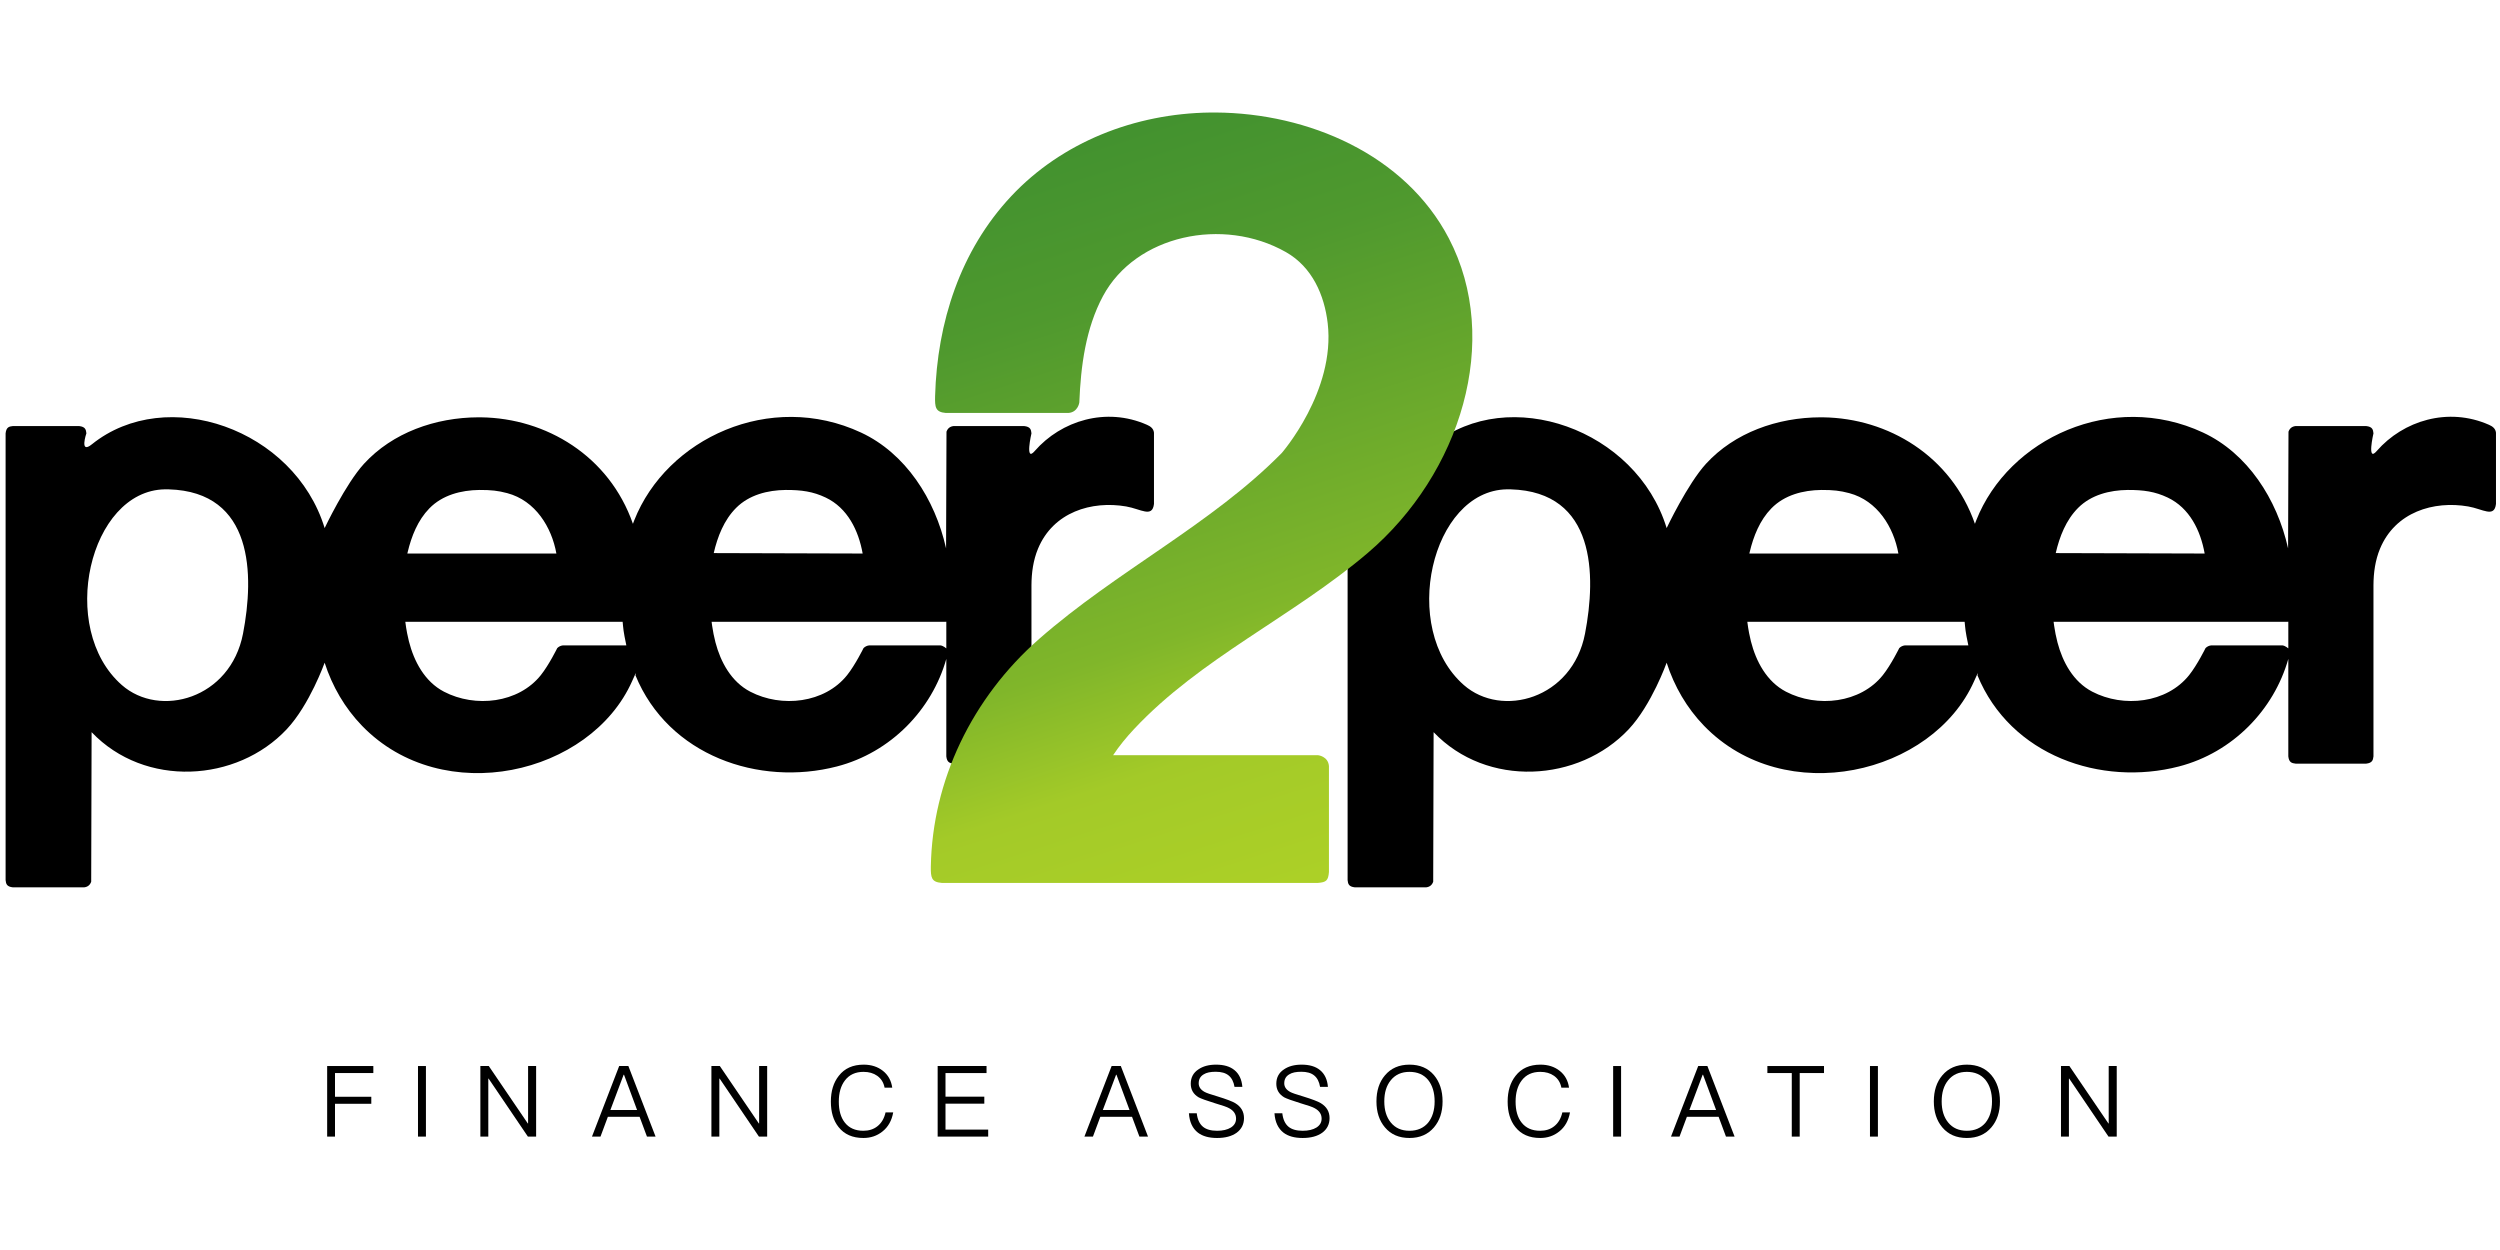 <?xml version="1.0" encoding="UTF-8" standalone="no"?><!DOCTYPE svg PUBLIC "-//W3C//DTD SVG 1.1//EN" "http://www.w3.org/Graphics/SVG/1.1/DTD/svg11.dtd"><svg width="100%" height="100%" viewBox="0 0 1024 512" version="1.1" xmlns="http://www.w3.org/2000/svg" xmlns:xlink="http://www.w3.org/1999/xlink" xml:space="preserve" style="fill-rule:evenodd;clip-rule:evenodd;stroke-linejoin:round;stroke-miterlimit:2;"><title>P2PFA</title><desc></desc>    <g transform="matrix(2.975,0,0,2.974,-4968.84,-953.122)">        <path d="M1681.78,442.697l-9.811,0c-0.867,-0.098 -0.943,-0.495 -1,-1l0,-61.531c0.098,-0.868 0.496,-0.944 1,-1l9.123,0c0.867,0.097 0.943,0.495 1,1c0,0 -1.008,2.955 0.775,1.498c10.247,-8.232 27.849,-2.119 32.029,11.552c0,0 2.877,-6.083 5.421,-8.86c3.921,-4.278 9.814,-6.379 15.766,-6.395c0.117,0 0.234,0.001 0.352,0.002c8.945,0.117 17.641,5.304 20.905,14.668c0.057,-0.155 0.116,-0.31 0.175,-0.465c4.447,-11.305 18.739,-17.929 31.231,-12.106c6.108,2.847 10.189,9.137 11.709,15.951c0,0 0.057,-16.068 0.057,-16.068c0.159,-0.455 0.48,-0.722 0.975,-0.777l9.724,0c0.868,0.097 0.943,0.495 1,1c0,0 -0.946,4.08 0.454,2.43c3.648,-4.178 9.822,-6.091 15.448,-3.605c0.476,0.21 0.9,0.501 0.966,1.089l0,9.81c-0.229,1.954 -1.802,0.697 -3.824,0.348c-4.741,-0.819 -10.044,0.752 -12.147,5.83c-0.653,1.577 -0.888,3.297 -0.897,5.012l0,23.578c-0.06,0.535 -0.179,0.907 -1,1l-9.724,0c-0.536,-0.061 -0.908,-0.18 -1,-1l0,-13.426c-1.974,7.007 -7.652,12.897 -15.064,14.816c-10.709,2.772 -23.191,-1.475 -27.738,-12.56c0,0 0.327,-0.999 -0.451,0.8c-5.72,12.896 -26.059,17.663 -37.189,6.159c-2.362,-2.441 -4.101,-5.427 -5.15,-8.69c0,0 -2.064,5.794 -5.218,9.162c-6.861,7.325 -19.522,8.106 -26.866,0.405c0,0 -0.056,20.596 -0.056,20.596c-0.159,0.455 -0.48,0.721 -0.975,0.777Zm11.105,-54.818c-10.378,0.185 -14.797,19.15 -5.917,26.951c5.225,4.59 14.954,1.915 16.689,-7.073c1.552,-8.045 1.496,-19.538 -10.226,-19.875c-0.182,-0.003 -0.364,-0.004 -0.546,-0.003Zm107.483,18.243l-32.196,0c0.021,0.182 0.047,0.362 0.072,0.543c0.115,0.77 0.261,1.535 0.458,2.287c0.712,2.718 2.179,5.433 4.788,6.794c4.316,2.251 10.257,1.591 13.342,-2.28c1.119,-1.405 2.258,-3.721 2.258,-3.721c0.212,-0.21 0.473,-0.339 0.779,-0.373l9.811,0c0.386,0.044 0.807,0.415 0.807,0.415l0,-3.678l-0.119,0.013Zm-44.445,0l-29.92,0c0.063,0.523 0.145,1.043 0.244,1.559c0.072,0.375 0.154,0.748 0.247,1.117c0.7,2.768 2.169,5.561 4.827,6.948c4.317,2.251 10.259,1.589 13.342,-2.28c1.12,-1.404 2.258,-3.721 2.258,-3.721c0.212,-0.21 0.473,-0.339 0.779,-0.373l8.733,0c-0.438,-2.073 -0.406,-2.268 -0.51,-3.25Zm-19.727,-18.157c-2.521,0.031 -5.085,0.694 -6.883,2.537c-1.591,1.631 -2.46,3.827 -2.982,6.011l-0.048,0.208l20.519,0c-0.647,-3.626 -2.878,-7.282 -6.764,-8.318c-1.273,-0.339 -2.222,-0.445 -3.842,-0.438Zm42.169,0c-2.487,0.031 -5.022,0.675 -6.808,2.46c-1.676,1.675 -2.57,3.974 -3.092,6.235c0,0 20.505,0.061 20.505,0.061c-0.567,-3.177 -2.079,-6.278 -5.086,-7.708c-1.743,-0.829 -3.328,-1.057 -5.519,-1.048Z" style="fill-rule:nonzero;"/>        <g transform="matrix(1,0,0,1,184.768,0)">            <path d="M1681.78,442.697l-9.811,0c-0.867,-0.098 -0.943,-0.495 -1,-1l0,-61.531c0.098,-0.868 0.496,-0.944 1,-1l9.123,0c0.867,0.097 0.943,0.495 1,1c0,0 -1.008,2.955 0.775,1.498c10.247,-8.232 27.849,-2.119 32.029,11.552c0,0 2.877,-6.083 5.421,-8.86c3.921,-4.278 9.814,-6.379 15.766,-6.395c0.117,0 0.234,0.001 0.352,0.002c8.945,0.117 17.641,5.304 20.905,14.668c0.057,-0.155 0.116,-0.31 0.175,-0.465c4.447,-11.305 18.739,-17.929 31.231,-12.106c6.108,2.847 10.189,9.137 11.709,15.951c0,0 0.057,-16.068 0.057,-16.068c0.159,-0.455 0.48,-0.722 0.975,-0.777l9.724,0c0.868,0.097 0.943,0.495 1,1c0,0 -0.946,4.08 0.454,2.43c3.648,-4.178 9.822,-6.091 15.448,-3.605c0.476,0.21 0.9,0.501 0.966,1.089l0,9.81c-0.229,1.954 -1.802,0.697 -3.824,0.348c-4.741,-0.819 -10.044,0.752 -12.147,5.83c-0.653,1.577 -0.888,3.297 -0.897,5.012l0,23.578c-0.06,0.535 -0.179,0.907 -1,1l-9.724,0c-0.536,-0.061 -0.908,-0.18 -1,-1l0,-13.426c-1.974,7.007 -7.652,12.897 -15.064,14.816c-10.709,2.772 -23.191,-1.475 -27.738,-12.56c0,0 0.327,-0.999 -0.451,0.8c-5.72,12.896 -26.059,17.663 -37.189,6.159c-2.362,-2.441 -4.101,-5.427 -5.15,-8.69c0,0 -2.064,5.794 -5.218,9.162c-6.861,7.325 -19.522,8.106 -26.866,0.405c0,0 -0.056,20.596 -0.056,20.596c-0.159,0.455 -0.48,0.721 -0.975,0.777Zm11.105,-54.818c-10.378,0.185 -14.797,19.15 -5.917,26.951c5.225,4.59 14.954,1.915 16.689,-7.073c1.552,-8.045 1.496,-19.538 -10.226,-19.875c-0.182,-0.003 -0.364,-0.004 -0.546,-0.003Zm107.483,18.243l-32.196,0c0.021,0.182 0.047,0.362 0.072,0.543c0.115,0.77 0.261,1.535 0.458,2.287c0.712,2.718 2.179,5.433 4.788,6.794c4.316,2.251 10.257,1.591 13.342,-2.28c1.119,-1.405 2.258,-3.721 2.258,-3.721c0.212,-0.21 0.473,-0.339 0.779,-0.373l9.811,0c0.386,0.044 0.807,0.415 0.807,0.415l0,-3.678l-0.119,0.013Zm-44.445,0l-29.92,0c0.063,0.523 0.145,1.043 0.244,1.559c0.072,0.375 0.154,0.748 0.247,1.117c0.7,2.768 2.169,5.561 4.827,6.948c4.317,2.251 10.259,1.589 13.342,-2.28c1.12,-1.404 2.258,-3.721 2.258,-3.721c0.212,-0.21 0.473,-0.339 0.779,-0.373l8.733,0c-0.438,-2.073 -0.406,-2.268 -0.51,-3.25Zm-19.727,-18.157c-2.521,0.031 -5.085,0.694 -6.883,2.537c-1.591,1.631 -2.46,3.827 -2.982,6.011l-0.048,0.208l20.519,0c-0.647,-3.626 -2.878,-7.282 -6.764,-8.318c-1.273,-0.339 -2.222,-0.445 -3.842,-0.438Zm42.169,0c-2.487,0.031 -5.022,0.675 -6.808,2.46c-1.676,1.675 -2.57,3.974 -3.092,6.235c0,0 20.505,0.061 20.505,0.061c-0.567,-3.177 -2.079,-6.278 -5.086,-7.708c-1.743,-0.829 -3.328,-1.057 -5.519,-1.048Z" style="fill-rule:nonzero;"/>        </g>        <path d="M1817.3,377.361l-16.873,0c-1.457,-0.116 -1.52,-0.808 -1.484,-2.332c0.286,-10.118 3.449,-20.025 10.485,-27.528c6.984,-7.448 17.022,-11.382 27.383,-11.518c0.258,-0.002 0.516,-0.003 0.774,-0.002c12.736,0.085 26.055,5.772 32.088,17.325c7.328,14.037 1.634,32.426 -11.155,43.329c-10.295,8.777 -23.067,14.504 -32.209,24.291c-1.041,1.114 -2.013,2.294 -2.854,3.567c0,0 28.213,0.004 28.213,0.004c0,0 1.393,0.142 1.5,1.5l0,14.588c-0.093,1.188 -0.389,1.412 -1.5,1.5l-51.817,0c-1.425,-0.113 -1.514,-0.744 -1.495,-2.248c0.207,-11.847 5.665,-23.227 14.896,-31.34c10.636,-9.35 23.755,-15.799 33.413,-25.614c0,0 7.426,-8.523 6.331,-17.878c-0.449,-3.836 -2.104,-7.728 -5.75,-9.798c-8.651,-4.911 -20.68,-2.347 -25.187,6.054c-2.376,4.427 -3.06,9.617 -3.26,14.659c0,0 -0.175,1.339 -1.499,1.441Z" style="fill:url(#_Linear1);fill-rule:nonzero;"/>        <g transform="matrix(13.328,0,0,13.613,1711.75,477.026)">            <path d="M0.262,-0.714l0,0.714l0.081,0l0,-0.332l0.375,0l0,-0.071l-0.375,0l0,-0.24l0.396,0l0,-0.071l-0.477,0Z" style="fill-rule:nonzero;"/>        </g>        <g transform="matrix(13.328,0,0,13.613,1721.63,477.026)">            <rect x="0.459" y="-0.714" width="0.082" height="0.714" style="fill-rule:nonzero;"/>        </g>        <g transform="matrix(13.328,0,0,13.613,1733.51,477.026)">            <path d="M0.212,-0.714l0,0.714l0.082,0l0,-0.587l0.003,0l0.406,0.587l0.085,0l0,-0.714l-0.083,0l0,0.581l-0.003,0l-0.403,-0.581l-0.087,0Z" style="fill-rule:nonzero;"/>        </g>        <g transform="matrix(13.328,0,0,13.613,1749.41,477.026)">            <path d="M0.453,-0.714l-0.281,0.714l0.088,0l0.076,-0.2l0.328,0l0.076,0.2l0.089,0l-0.281,-0.714l-0.095,0Zm-0.091,0.445l0.137,-0.357l0.004,0l0.135,0.357l-0.276,0Z" style="fill-rule:nonzero;"/>        </g>        <g transform="matrix(13.328,0,0,13.613,1765.32,477.026)">            <path d="M0.212,-0.714l0,0.714l0.082,0l0,-0.587l0.003,0l0.406,0.587l0.085,0l0,-0.714l-0.083,0l0,0.581l-0.003,0l-0.403,-0.581l-0.087,0Z" style="fill-rule:nonzero;"/>        </g>        <g transform="matrix(13.328,0,0,13.613,1782.22,477.026)">            <path d="M0.517,-0.728c-0.111,0 -0.197,0.037 -0.257,0.113c-0.055,0.068 -0.082,0.155 -0.082,0.261c0,0.106 0.026,0.192 0.08,0.258c0.059,0.073 0.144,0.11 0.256,0.11c0.076,0 0.141,-0.022 0.196,-0.065c0.06,-0.046 0.097,-0.111 0.112,-0.194l-0.079,0c-0.014,0.062 -0.043,0.109 -0.085,0.141c-0.039,0.03 -0.087,0.045 -0.145,0.045c-0.083,0 -0.147,-0.028 -0.191,-0.083c-0.042,-0.052 -0.062,-0.123 -0.062,-0.212c0,-0.089 0.021,-0.16 0.063,-0.214c0.045,-0.058 0.109,-0.087 0.192,-0.087c0.056,0 0.103,0.013 0.142,0.04c0.04,0.028 0.066,0.068 0.076,0.12l0.079,0c-0.01,-0.071 -0.042,-0.128 -0.096,-0.17c-0.054,-0.042 -0.121,-0.063 -0.199,-0.063Z" style="fill-rule:nonzero;"/>        </g>        <g transform="matrix(13.328,0,0,13.613,1796.11,477.026)">            <path d="M0.239,-0.714l0,0.714l0.522,0l0,-0.071l-0.441,0l0,-0.262l0.401,0l0,-0.071l-0.401,0l0,-0.239l0.424,0l0,-0.071l-0.505,0Z" style="fill-rule:nonzero;"/>        </g>        <g transform="matrix(13.328,0,0,13.613,1817.21,477.026)">            <path d="M0.453,-0.714l-0.281,0.714l0.088,0l0.076,-0.2l0.328,0l0.076,0.2l0.089,0l-0.281,-0.714l-0.095,0Zm-0.091,0.445l0.137,-0.357l0.004,0l0.135,0.357l-0.276,0Z" style="fill-rule:nonzero;"/>        </g>        <g transform="matrix(13.328,0,0,13.613,1831.01,477.026)">            <path d="M0.496,-0.728c-0.074,0 -0.135,0.016 -0.182,0.048c-0.053,0.034 -0.079,0.083 -0.079,0.145c0,0.06 0.027,0.106 0.082,0.138c0.023,0.012 0.078,0.032 0.164,0.058c0.08,0.023 0.131,0.04 0.151,0.052c0.047,0.025 0.071,0.06 0.071,0.105c0,0.038 -0.018,0.068 -0.053,0.09c-0.036,0.022 -0.084,0.033 -0.143,0.033c-0.064,0 -0.112,-0.014 -0.145,-0.04c-0.036,-0.029 -0.058,-0.075 -0.065,-0.137l-0.081,0c0.006,0.088 0.037,0.153 0.093,0.196c0.048,0.036 0.114,0.054 0.198,0.054c0.085,0 0.152,-0.018 0.202,-0.053c0.05,-0.036 0.076,-0.086 0.076,-0.148c0,-0.065 -0.03,-0.115 -0.09,-0.151c-0.03,-0.018 -0.092,-0.041 -0.185,-0.069c-0.07,-0.02 -0.114,-0.035 -0.132,-0.045c-0.041,-0.022 -0.061,-0.051 -0.061,-0.087c0,-0.041 0.017,-0.071 0.052,-0.091c0.029,-0.018 0.07,-0.026 0.124,-0.026c0.058,0 0.102,0.012 0.134,0.038c0.031,0.025 0.051,0.063 0.06,0.115l0.081,0c-0.006,-0.075 -0.034,-0.132 -0.082,-0.17c-0.046,-0.037 -0.109,-0.055 -0.19,-0.055Z" style="fill-rule:nonzero;"/>        </g>        <g transform="matrix(13.328,0,0,13.613,1842.79,477.026)">            <path d="M0.496,-0.728c-0.074,0 -0.135,0.016 -0.182,0.048c-0.053,0.034 -0.079,0.083 -0.079,0.145c0,0.06 0.027,0.106 0.082,0.138c0.023,0.012 0.078,0.032 0.164,0.058c0.08,0.023 0.131,0.04 0.151,0.052c0.047,0.025 0.071,0.06 0.071,0.105c0,0.038 -0.018,0.068 -0.053,0.09c-0.036,0.022 -0.084,0.033 -0.143,0.033c-0.064,0 -0.112,-0.014 -0.145,-0.04c-0.036,-0.029 -0.058,-0.075 -0.065,-0.137l-0.081,0c0.006,0.088 0.037,0.153 0.093,0.196c0.048,0.036 0.114,0.054 0.198,0.054c0.085,0 0.152,-0.018 0.202,-0.053c0.05,-0.036 0.076,-0.086 0.076,-0.148c0,-0.065 -0.03,-0.115 -0.09,-0.151c-0.03,-0.018 -0.092,-0.041 -0.185,-0.069c-0.07,-0.02 -0.114,-0.035 -0.132,-0.045c-0.041,-0.022 -0.061,-0.051 -0.061,-0.087c0,-0.041 0.017,-0.071 0.052,-0.091c0.029,-0.018 0.07,-0.026 0.124,-0.026c0.058,0 0.102,0.012 0.134,0.038c0.031,0.025 0.051,0.063 0.06,0.115l0.081,0c-0.006,-0.075 -0.034,-0.132 -0.082,-0.17c-0.046,-0.037 -0.109,-0.055 -0.19,-0.055Z" style="fill-rule:nonzero;"/>        </g>        <g transform="matrix(13.328,0,0,13.613,1857.59,477.026)">            <path d="M0.5,-0.728c-0.107,0 -0.191,0.036 -0.253,0.108c-0.059,0.068 -0.088,0.156 -0.088,0.264c0,0.107 0.029,0.195 0.088,0.263c0.061,0.071 0.145,0.107 0.253,0.107c0.107,0 0.191,-0.036 0.253,-0.107c0.059,-0.068 0.089,-0.155 0.089,-0.263c0,-0.109 -0.03,-0.197 -0.088,-0.265c-0.062,-0.072 -0.147,-0.107 -0.254,-0.107Zm0,0.073c0.082,0 0.147,0.027 0.193,0.082c0.044,0.054 0.067,0.126 0.067,0.217c0,0.09 -0.023,0.161 -0.067,0.215c-0.046,0.054 -0.111,0.082 -0.193,0.082c-0.082,0 -0.147,-0.028 -0.193,-0.084c-0.045,-0.054 -0.067,-0.125 -0.067,-0.213c0,-0.089 0.022,-0.16 0.067,-0.214c0.047,-0.057 0.111,-0.085 0.193,-0.085Z" style="fill-rule:nonzero;"/>        </g>        <g transform="matrix(13.328,0,0,13.613,1875.4,477.026)">            <path d="M0.517,-0.728c-0.111,0 -0.197,0.037 -0.257,0.113c-0.055,0.068 -0.082,0.155 -0.082,0.261c0,0.106 0.026,0.192 0.08,0.258c0.059,0.073 0.144,0.11 0.256,0.11c0.076,0 0.141,-0.022 0.196,-0.065c0.06,-0.046 0.097,-0.111 0.112,-0.194l-0.079,0c-0.014,0.062 -0.043,0.109 -0.085,0.141c-0.039,0.03 -0.087,0.045 -0.145,0.045c-0.083,0 -0.147,-0.028 -0.191,-0.083c-0.042,-0.052 -0.062,-0.123 -0.062,-0.212c0,-0.089 0.021,-0.16 0.063,-0.214c0.045,-0.058 0.109,-0.087 0.192,-0.087c0.056,0 0.103,0.013 0.142,0.04c0.04,0.028 0.066,0.068 0.076,0.12l0.079,0c-0.01,-0.071 -0.042,-0.128 -0.096,-0.17c-0.054,-0.042 -0.121,-0.063 -0.199,-0.063Z" style="fill-rule:nonzero;"/>        </g>        <g transform="matrix(13.328,0,0,13.613,1886.18,477.026)">            <rect x="0.459" y="-0.714" width="0.082" height="0.714" style="fill-rule:nonzero;"/>        </g>        <g transform="matrix(13.328,0,0,13.613,1897.97,477.026)">            <path d="M0.453,-0.714l-0.281,0.714l0.088,0l0.076,-0.2l0.328,0l0.076,0.2l0.089,0l-0.281,-0.714l-0.095,0Zm-0.091,0.445l0.137,-0.357l0.004,0l0.135,0.357l-0.276,0Z" style="fill-rule:nonzero;"/>        </g>        <g transform="matrix(13.328,0,0,13.613,1910.76,477.026)">            <path d="M0.208,-0.714l0,0.071l0.252,0l0,0.643l0.082,0l0,-0.643l0.251,0l0,-0.071l-0.585,0Z" style="fill-rule:nonzero;"/>        </g>        <g transform="matrix(13.328,0,0,13.613,1921.54,477.026)">            <rect x="0.459" y="-0.714" width="0.082" height="0.714" style="fill-rule:nonzero;"/>        </g>        <g transform="matrix(13.328,0,0,13.613,1934.33,477.026)">            <path d="M0.5,-0.728c-0.107,0 -0.191,0.036 -0.253,0.108c-0.059,0.068 -0.088,0.156 -0.088,0.264c0,0.107 0.029,0.195 0.088,0.263c0.061,0.071 0.145,0.107 0.253,0.107c0.107,0 0.191,-0.036 0.253,-0.107c0.059,-0.068 0.089,-0.155 0.089,-0.263c0,-0.109 -0.03,-0.197 -0.088,-0.265c-0.062,-0.072 -0.147,-0.107 -0.254,-0.107Zm0,0.073c0.082,0 0.147,0.027 0.193,0.082c0.044,0.054 0.067,0.126 0.067,0.217c0,0.09 -0.023,0.161 -0.067,0.215c-0.046,0.054 -0.111,0.082 -0.193,0.082c-0.082,0 -0.147,-0.028 -0.193,-0.084c-0.045,-0.054 -0.067,-0.125 -0.067,-0.213c0,-0.089 0.022,-0.16 0.067,-0.214c0.047,-0.057 0.111,-0.085 0.193,-0.085Z" style="fill-rule:nonzero;"/>        </g>        <g transform="matrix(13.328,0,0,13.613,1951.13,477.026)">            <path d="M0.212,-0.714l0,0.714l0.082,0l0,-0.587l0.003,0l0.406,0.587l0.085,0l0,-0.714l-0.083,0l0,0.581l-0.003,0l-0.403,-0.581l-0.087,0Z" style="fill-rule:nonzero;"/>        </g>    </g>    <defs>        <linearGradient id="_Linear1" x1="0" y1="0" x2="1" y2="0" gradientUnits="userSpaceOnUse" gradientTransform="matrix(37.604,114.812,-163.39,53.514,1809.44,327.695)"><stop offset="0" style="stop-color:rgb(58,141,48);stop-opacity:1"/><stop offset="0.3" style="stop-color:rgb(79,153,46);stop-opacity:1"/><stop offset="0.69" style="stop-color:rgb(128,182,42);stop-opacity:1"/><stop offset="0.83" style="stop-color:rgb(163,202,40);stop-opacity:1"/><stop offset="1" style="stop-color:rgb(172,208,39);stop-opacity:1"/></linearGradient>    </defs></svg>